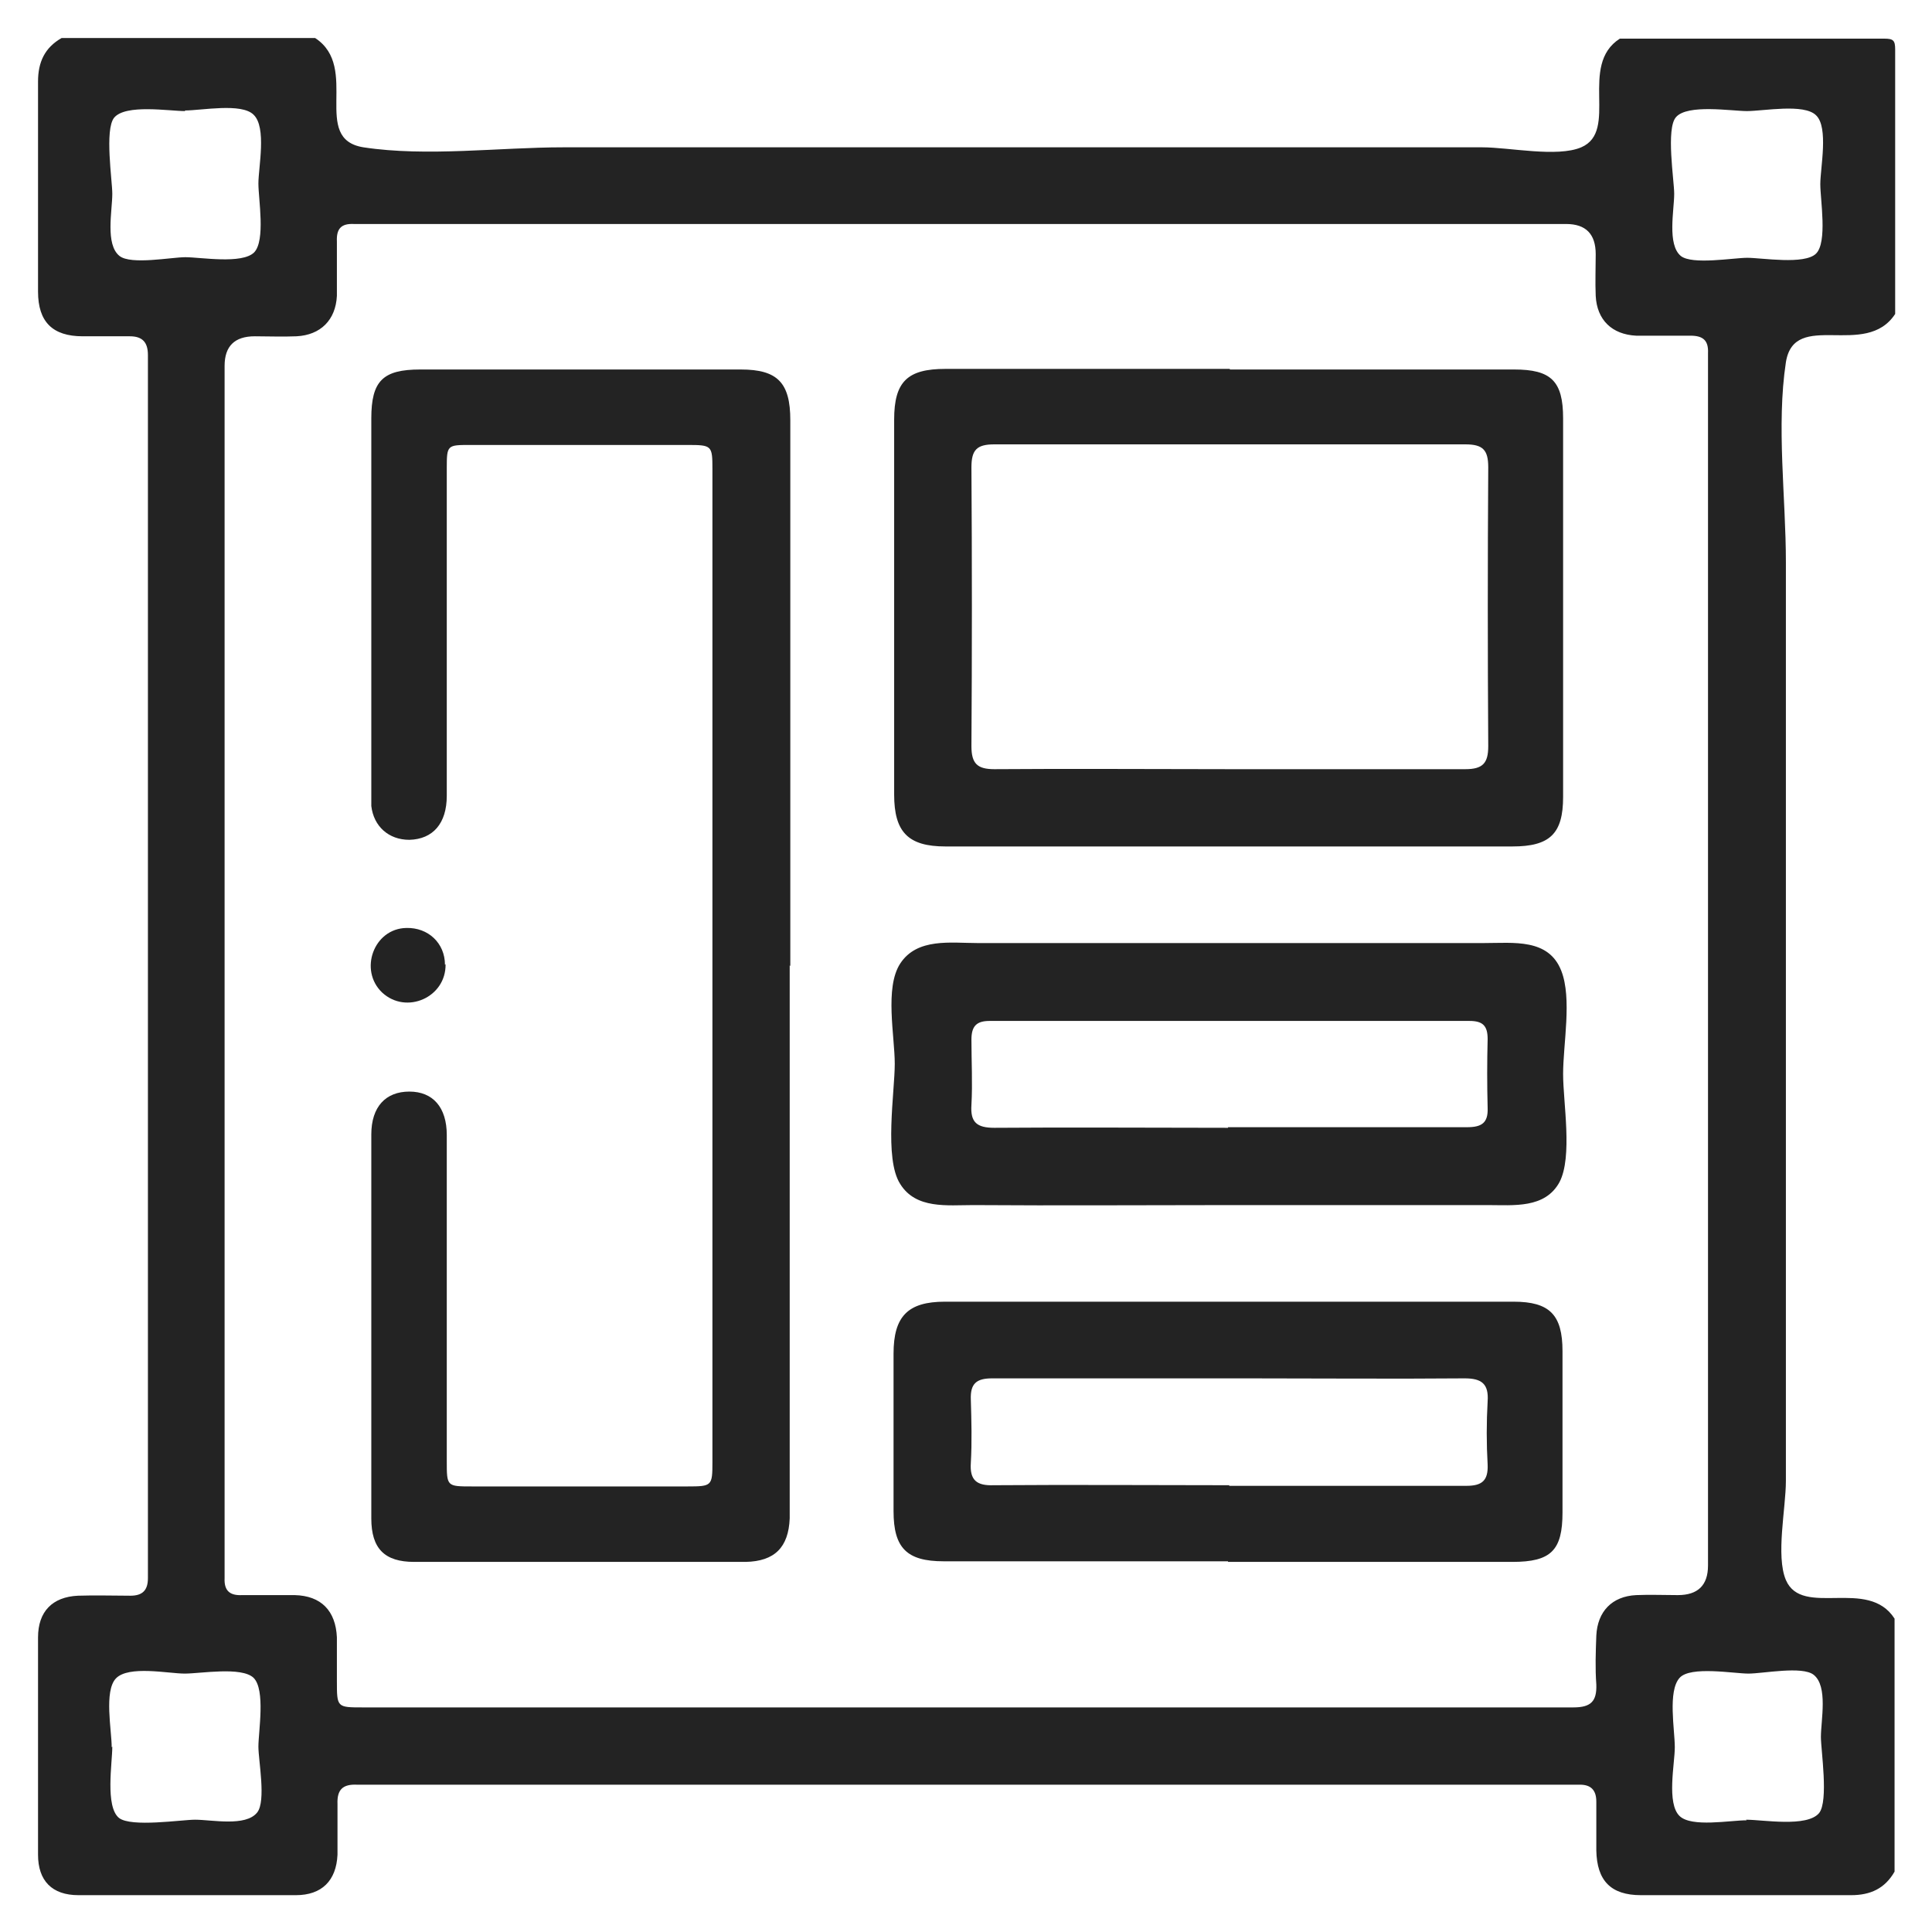 <?xml version="1.0" encoding="UTF-8"?>
<svg id="Layer_1" data-name="Layer 1" xmlns="http://www.w3.org/2000/svg" viewBox="0 0 32 32">
  <defs>
    <style>
      .cls-1 {
        fill: #232323;
      }
    </style>
  </defs>
  <path class="cls-1" d="m31.38,26.8v4.2c-.16.28-.4.39-.72.39-1.16,0-2.32,0-3.48,0-.5,0-.73-.24-.74-.74,0-.27,0-.54,0-.81,0-.19-.09-.28-.27-.28-.1,0-.2,0-.3,0-6.57,0-13.15,0-19.72,0-.08,0-.16,0-.24,0-.23-.01-.33.08-.32.32,0,.28,0,.56,0,.84-.02.43-.26.67-.69.67-1.2,0-2.4,0-3.6,0-.44,0-.67-.24-.67-.67,0-1.2,0-2.4,0-3.6,0-.43.24-.67.66-.69.29-.01.58,0,.87,0,.2,0,.29-.09.29-.29,0-.09,0-.18,0-.27,0-6.57,0-13.15,0-19.72,0-.09,0-.18,0-.27,0-.21-.09-.31-.3-.31-.26,0-.52,0-.78,0-.5,0-.74-.24-.74-.74,0-1.16,0-2.32,0-3.48,0-.32.11-.56.39-.72h4.2c.75.49-.08,1.67.8,1.81,1.05.16,2.25,0,3.31,0,2.23,0,4.46,0,6.69,0,2.29,0,4.57,0,6.86,0,.56,0,1.12,0,1.67,0,.45,0,1.24.17,1.64,0,.63-.27-.05-1.36.64-1.8,1.46,0,2.92,0,4.38,0,.15,0,.18.03.18.18,0,1.46,0,2.92,0,4.38-.49.75-1.67-.08-1.81.8-.16,1.05,0,2.25,0,3.31,0,2.23,0,4.46,0,6.69,0,2.29,0,4.57,0,6.86,0,.56,0,1.12,0,1.67,0,.45-.17,1.24,0,1.64.27.63,1.36-.05,1.8.64Zm-15.37,1.48c2.22,0,4.44,0,6.66,0,1.13,0,2.26,0,3.39,0,.29,0,.39-.1.38-.38-.02-.27-.01-.54,0-.81.02-.4.26-.65.66-.67.23-.01.46,0,.69,0q.5,0,.5-.49c0-6.62,0-13.25,0-19.87,0-.07,0-.14,0-.21.01-.21-.08-.29-.29-.29-.3,0-.6,0-.9,0-.4-.02-.65-.26-.67-.66-.01-.23,0-.46,0-.69q0-.5-.49-.5c-6.62,0-13.25,0-19.87,0-.07,0-.14,0-.21,0-.21-.01-.29.08-.28.29,0,.3,0,.6,0,.9-.02.4-.27.65-.67.67-.23.01-.46,0-.69,0q-.5,0-.5.49c0,6.62,0,13.25,0,19.87,0,.07,0,.14,0,.21-.01.21.09.29.29.28.29,0,.58,0,.87,0,.44.01.68.26.7.7,0,.24,0,.48,0,.72,0,.44,0,.44.43.44,3.33,0,6.66,0,10,0ZM3.07,1.84c-.27,0-.99-.12-1.18.11-.16.2-.03,1.04-.03,1.26,0,.28-.12.84.12,1.03.19.15.86.02,1.09.02.25,0,.94.12,1.14-.08.19-.2.07-.88.07-1.14,0-.27.14-.93-.08-1.14-.2-.2-.86-.07-1.14-.07Zm25.87,0c-.26,0-.99-.12-1.18.1-.17.19-.03,1.05-.03,1.27,0,.27-.12.84.11,1.03.19.15.87.03,1.1.03.24,0,.95.12,1.14-.07.19-.19.07-.89.07-1.15,0-.27.14-.94-.07-1.14-.2-.2-.87-.07-1.15-.07ZM1.86,28.93c0,.27-.12.99.11,1.18.2.16,1.04.03,1.26.03.28,0,.84.12,1.03-.12.15-.19.02-.86.02-1.09,0-.25.12-.94-.08-1.14-.2-.19-.88-.07-1.14-.07-.27,0-.93-.14-1.14.08-.2.21-.07.86-.07,1.14Zm27.06,1.21c.28,0,1.01.13,1.21-.11.16-.2.03-1.04.03-1.26,0-.28.12-.84-.12-1.03-.19-.15-.84-.02-1.08-.02-.24,0-.96-.13-1.14.07-.2.22-.08.86-.08,1.15,0,.27-.14.93.08,1.14.2.19.83.07,1.11.07Z"/>
  <path class="cls-1" d="m13.08,15.99c0,2.94,0,5.88,0,8.83,0,.11,0,.22,0,.33-.02.48-.25.71-.73.72-1.37,0-2.74,0-4.11,0-.46,0-.92,0-1.38,0-.49,0-.71-.22-.71-.72,0-2.12,0-4.24,0-6.36,0-.46.24-.71.63-.71.39,0,.62.26.62.72,0,1.8,0,3.6,0,5.4,0,.42,0,.42.42.42,1.19,0,2.38,0,3.57,0,.4,0,.41-.01.41-.4,0-5.48,0-10.97,0-16.45,0-.39-.01-.4-.41-.4-1.2,0-2.4,0-3.6,0-.38,0-.39,0-.39.38,0,1.81,0,3.62,0,5.43,0,.46-.23.72-.62.73-.34,0-.59-.22-.63-.56,0-.08,0-.16,0-.24,0-2.06,0-4.12,0-6.18,0-.62.19-.81.81-.81,1.77,0,3.54,0,5.31,0,.61,0,.82.22.82.84,0,3.01,0,6.02,0,9.04Z"/>
  <path class="cls-1" d="m20.37,6.12c1.57,0,3.14,0,4.71,0,.61,0,.81.19.81.81,0,2.09,0,4.18,0,6.27,0,.61-.22.82-.84.82-3.13,0-6.26,0-9.39,0-.62,0-.85-.24-.85-.86,0-2.07,0-4.14,0-6.21,0-.63.22-.84.85-.84,1.57,0,3.14,0,4.71,0Zm0,6.62c1.3,0,2.6,0,3.9,0,.29,0,.38-.1.38-.38-.01-1.54-.01-3.08,0-4.62,0-.29-.09-.38-.38-.38-2.6,0-5.2,0-7.8,0-.29,0-.38.09-.38.38.01,1.54.01,3.08,0,4.62,0,.29.1.38.38.38,1.3-.01,2.6,0,3.9,0Z"/>
  <path class="cls-1" d="m20.37,15.62c1.4,0,2.81,0,4.21,0,.49,0,1.07-.08,1.28.46.18.46.03,1.21.03,1.71,0,.47.16,1.37-.06,1.79-.24.44-.76.38-1.19.38-1.42,0-2.84,0-4.26,0-1.42,0-2.84.01-4.26,0-.43,0-.95.07-1.21-.35-.27-.42-.09-1.52-.09-1.99,0-.46-.17-1.26.09-1.66.28-.43.84-.34,1.28-.34,1.4,0,2.8,0,4.2,0Zm-.03,3.05c1.32,0,2.64,0,3.96,0,.24,0,.35-.07.34-.32-.01-.38-.01-.76,0-1.14,0-.22-.08-.3-.3-.3-2.65,0-5.3,0-7.95,0-.22,0-.3.09-.3.31,0,.36.02.72,0,1.08-.02.29.09.38.38.38,1.29-.01,2.58,0,3.87,0Z"/>
  <path class="cls-1" d="m20.34,25.86c-1.57,0-3.14,0-4.71,0-.61,0-.83-.22-.83-.83,0-.87,0-1.74,0-2.61,0-.62.24-.86.85-.86,3.14,0,6.28,0,9.42,0,.6,0,.81.22.81.82,0,.89,0,1.78,0,2.67,0,.63-.19.82-.83.82-1.57,0-3.14,0-4.71,0Zm.02-1.25c1.31,0,2.62,0,3.93,0,.26,0,.36-.09.35-.35-.02-.35-.02-.7,0-1.05.02-.29-.1-.38-.38-.38-1.2.01-2.4,0-3.6,0-1.41,0-2.82,0-4.23,0-.26,0-.36.09-.35.35.01.35.02.7,0,1.05-.02.29.1.38.38.37,1.3-.01,2.6,0,3.9,0Z"/>
  <path class="cls-1" d="m7.38,15.97c.01.55-.65.84-1.05.47-.39-.37-.14-1.06.4-1.07.36-.01.64.25.64.61Z"/>
</svg>